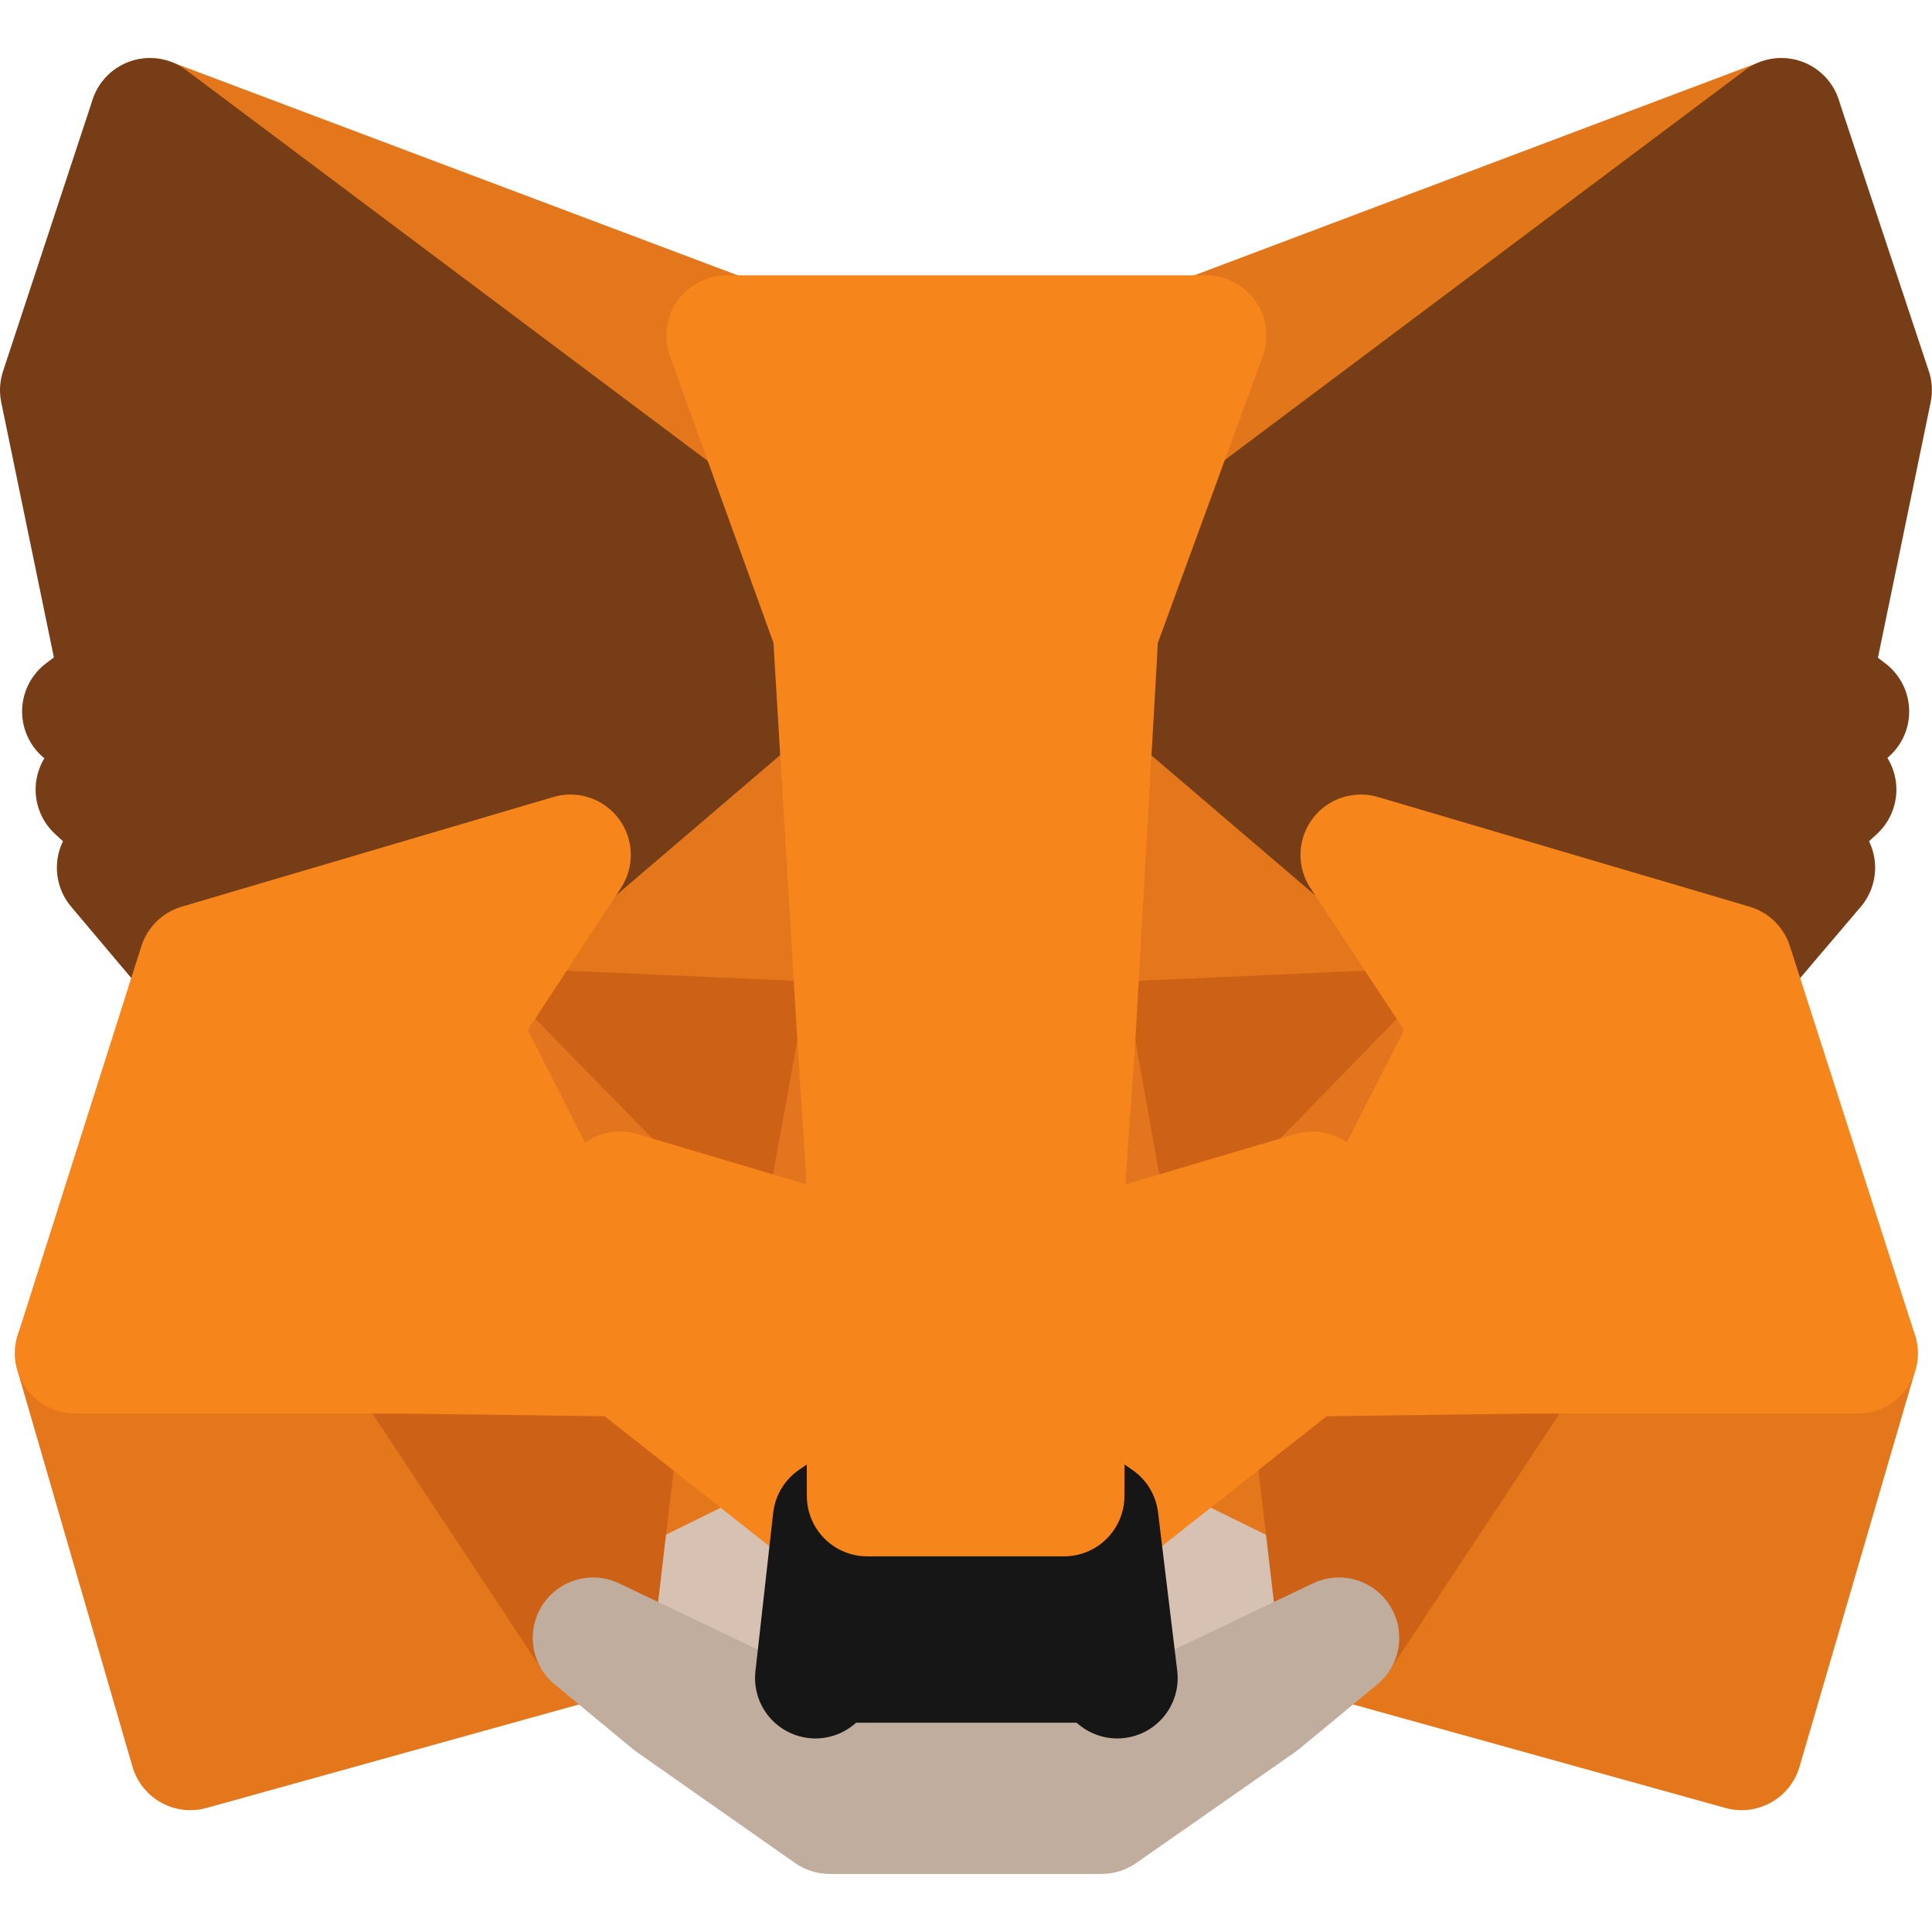 <svg viewBox="0 0 16 16" fill="none" xmlns="http://www.w3.org/2000/svg">
<g id="MetaMask_logo" clip-path="url(#clip0_856_1553)">
<path id="Vector" d="M14.752 0.981L8.9 5.369L9.982 2.78L14.752 0.981Z" fill="#E2761B" stroke="#E2761B" stroke-linecap="round" stroke-linejoin="round"/>
<path id="Vector_2" d="M1.242 0.981L7.047 5.411L6.018 2.78L1.242 0.981ZM12.647 11.153L11.088 13.564L14.423 14.491L15.382 11.207L12.647 11.153ZM0.624 11.207L1.577 14.491L4.912 13.564L3.353 11.153L0.624 11.207Z" fill="#E4761B" stroke="#E4761B" stroke-linecap="round" stroke-linejoin="round"/>
<path id="Vector_3" d="M4.724 7.08L3.794 8.499L7.106 8.647L6.988 5.055L4.724 7.08ZM11.27 7.08L8.976 5.013L8.9 8.647L12.206 8.499L11.27 7.08ZM4.912 13.564L6.9 12.585L5.183 11.23L4.912 13.564ZM9.094 12.585L11.088 13.564L10.812 11.23L9.094 12.585Z" fill="#E4761B" stroke="#E4761B" stroke-linecap="round" stroke-linejoin="round"/>
<path id="Vector_4" d="M11.088 13.564L9.094 12.585L9.253 13.897L9.235 14.449L11.088 13.564ZM4.912 13.564L6.765 14.449L6.753 13.897L6.9 12.585L4.912 13.564Z" fill="#D7C1B3" stroke="#D7C1B3" stroke-linecap="round" stroke-linejoin="round"/>
<path id="Vector_5" d="M6.794 10.364L5.136 9.871L6.306 9.33L6.794 10.364ZM9.2 10.364L9.688 9.33L10.864 9.871L9.2 10.364Z" fill="#233447" stroke="#233447" stroke-linecap="round" stroke-linejoin="round"/>
<path id="Vector_6" d="M4.912 13.564L5.195 11.153L3.354 11.207L4.912 13.564ZM10.806 11.153L11.088 13.564L12.647 11.207L10.806 11.153ZM12.206 8.499L8.9 8.647L9.206 10.364L9.694 9.33L10.871 9.871L12.206 8.499ZM5.136 9.871L6.312 9.33L6.794 10.364L7.106 8.647L3.795 8.499L5.136 9.871Z" fill="#CD6116" stroke="#CD6116" stroke-linecap="round" stroke-linejoin="round"/>
<path id="Vector_7" d="M3.794 8.499L5.183 11.231L5.136 9.871L3.794 8.499ZM10.87 9.871L10.812 11.231L12.206 8.499L10.87 9.871ZM7.106 8.647L6.794 10.364L7.182 12.389L7.271 9.722L7.106 8.647ZM8.9 8.647L8.741 9.716L8.812 12.389L9.206 10.364L8.9 8.647Z" fill="#E4751F" stroke="#E4751F" stroke-linecap="round" stroke-linejoin="round"/>
<path id="Vector_8" d="M9.206 10.364L8.812 12.389L9.094 12.585L10.812 11.23L10.87 9.871L9.206 10.364ZM5.136 9.871L5.183 11.23L6.9 12.585L7.182 12.389L6.794 10.364L5.136 9.871Z" fill="#F6851B" stroke="#F6851B" stroke-linecap="round" stroke-linejoin="round"/>
<path id="Vector_9" d="M9.235 14.449L9.253 13.897L9.106 13.766H6.888L6.753 13.897L6.765 14.449L4.912 13.564L5.559 14.099L6.871 15.019H9.123L10.441 14.099L11.088 13.564L9.235 14.449Z" fill="#C0AD9E" stroke="#C0AD9E" stroke-linecap="round" stroke-linejoin="round"/>
<path id="Vector_10" d="M9.094 12.585L8.812 12.389H7.183L6.9 12.585L6.753 13.897L6.888 13.767H9.106L9.253 13.897L9.094 12.585Z" fill="#161616" stroke="#161616" stroke-linecap="round" stroke-linejoin="round"/>
<path id="Vector_11" d="M14.999 5.654L15.499 3.231L14.752 0.981L9.094 5.221L11.27 7.08L14.347 7.988L15.029 7.186L14.735 6.973L15.205 6.539L14.841 6.254L15.311 5.892L14.999 5.654ZM0.5 3.231L1 5.654L0.683 5.892L1.153 6.254L0.795 6.539L1.265 6.973L0.971 7.186L1.647 7.988L4.724 7.08L6.9 5.221L1.242 0.981L0.5 3.231Z" fill="#763D16" stroke="#763D16" stroke-linecap="round" stroke-linejoin="round"/>
<path id="Vector_12" d="M14.347 7.988L11.27 7.08L12.206 8.499L10.812 11.231L12.647 11.207H15.382L14.347 7.988ZM4.724 7.08L1.647 7.988L0.624 11.207H3.353L5.183 11.231L3.794 8.499L4.724 7.08ZM8.9 8.647L9.094 5.221L9.988 2.78H6.018L6.9 5.221L7.106 8.647L7.176 9.728L7.182 12.389H8.812L8.823 9.728L8.9 8.647Z" fill="#F6851B" stroke="#F6851B" stroke-linecap="round" stroke-linejoin="round"/>
</g>
<defs>
<clipPath id="clip0_856_1553">
<rect width="16" height="16" fill="white"/>
</clipPath>
</defs>
</svg>
